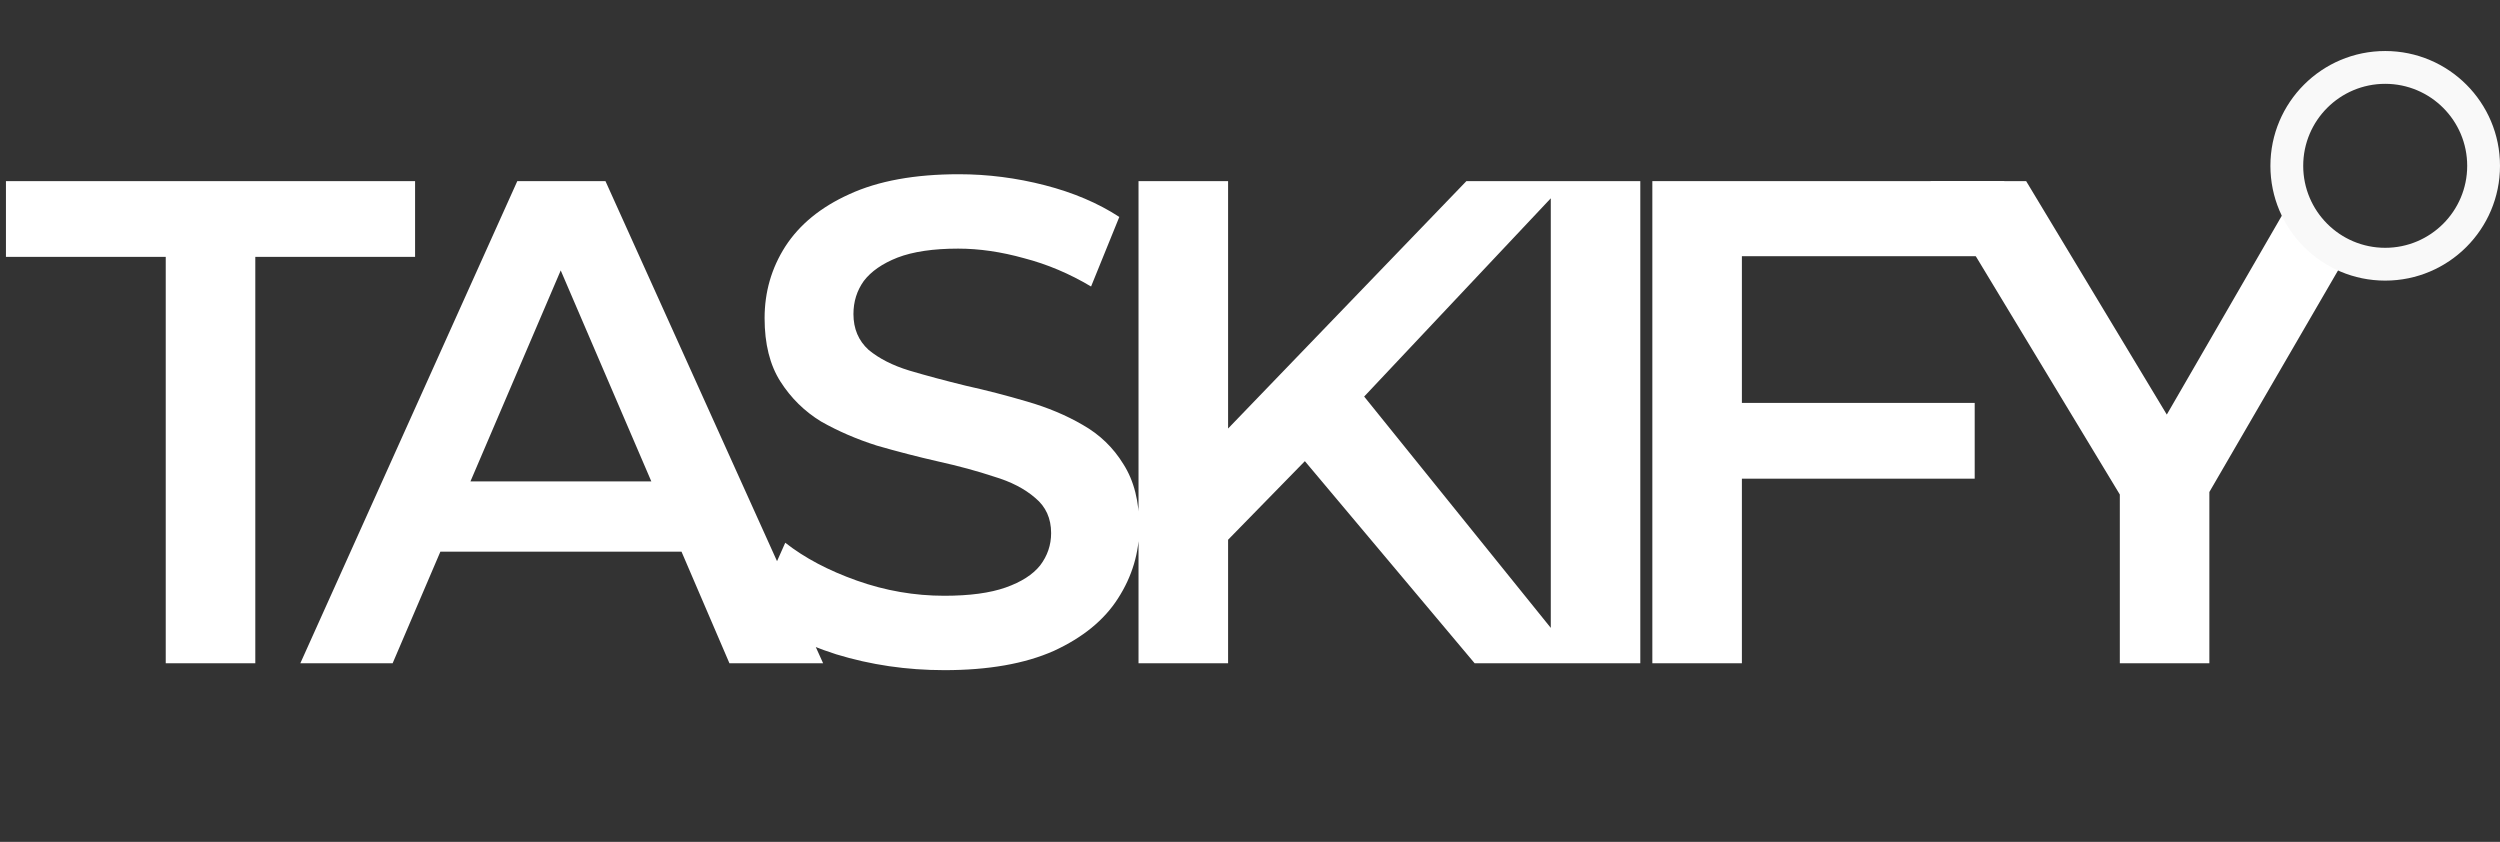 <svg width="98" height="33" viewBox="0 0 98 33" fill="none" xmlns="http://www.w3.org/2000/svg">
<rect x="0" y="0" width="98" height="33" fill="#333333" stroke="none"/>
<path d="M64.772 26V7.1H78.569V10.043H68.282V26H64.772ZM67.985 18.764V15.794H77.408V18.764H67.985Z" fill="white"/>
<path d="M83.097 26V18.521L83.88 20.681L75.672 7.1H79.425L86.013 18.035H83.907L90 7.5L92 10L85.797 20.681L86.607 18.521V26H83.097Z" fill="white"/>
<path d="M93.5 2C95.985 2 98 4.015 98 6.5C98 8.985 95.985 11 93.5 11C91.015 11 89 8.985 89 6.5C89 4.015 91.015 2 93.5 2ZM93.5 3.286C91.725 3.286 90.286 4.725 90.286 6.5C90.286 8.275 91.725 9.714 93.5 9.714C95.275 9.714 96.714 8.275 96.714 6.5C96.714 4.725 95.275 3.286 93.5 3.286Z" fill="#F9F9F9"/>
<path d="M6.497 26V10.07H0.233V7.1H16.271V10.07H10.008V26H6.497ZM11.773 26L20.278 7.1H23.734L32.266 26H28.594L21.277 8.963H22.681L15.391 26H11.773ZM15.688 21.626L16.633 18.872H26.839L27.784 21.626H15.688ZM37.019 26.27C35.543 26.27 34.13 26.063 32.78 25.649C31.43 25.217 30.359 24.668 29.567 24.002L30.782 21.275C31.538 21.869 32.474 22.364 33.59 22.76C34.706 23.156 35.849 23.354 37.019 23.354C38.009 23.354 38.81 23.246 39.422 23.03C40.034 22.814 40.484 22.526 40.772 22.166C41.06 21.788 41.204 21.365 41.204 20.897C41.204 20.321 40.997 19.862 40.583 19.52C40.169 19.16 39.629 18.881 38.963 18.683C38.315 18.467 37.586 18.269 36.776 18.089C35.984 17.909 35.183 17.702 34.373 17.468C33.581 17.216 32.852 16.901 32.186 16.523C31.538 16.127 31.007 15.605 30.593 14.957C30.179 14.309 29.972 13.481 29.972 12.473C29.972 11.447 30.242 10.511 30.782 9.665C31.34 8.801 32.177 8.117 33.293 7.613C34.427 7.091 35.858 6.83 37.586 6.83C38.72 6.83 39.845 6.974 40.961 7.262C42.077 7.55 43.049 7.964 43.877 8.504L42.77 11.231C41.924 10.727 41.051 10.358 40.151 10.124C39.251 9.872 38.387 9.746 37.559 9.746C36.587 9.746 35.795 9.863 35.183 10.097C34.589 10.331 34.148 10.637 33.86 11.015C33.59 11.393 33.455 11.825 33.455 12.311C33.455 12.887 33.653 13.355 34.049 13.715C34.463 14.057 34.994 14.327 35.642 14.525C36.308 14.723 37.046 14.921 37.856 15.119C38.666 15.299 39.467 15.506 40.259 15.74C41.069 15.974 41.798 16.28 42.446 16.658C43.112 17.036 43.643 17.549 44.039 18.197C44.453 18.845 44.66 19.664 44.66 20.654C44.66 21.662 44.381 22.598 43.823 23.462C43.283 24.308 42.446 24.992 41.312 25.514C40.178 26.018 38.747 26.27 37.019 26.27ZM47.763 21.545L47.574 17.387L57.483 7.1H61.425L53.19 15.848L51.245 17.981L47.763 21.545ZM44.63 26V7.1H48.141V26H44.63ZM57.806 26L50.571 17.387L52.892 14.822L61.91 26H57.806ZM60.791 26V7.1H64.3V26H60.791Z" fill="white"/>
</svg>
